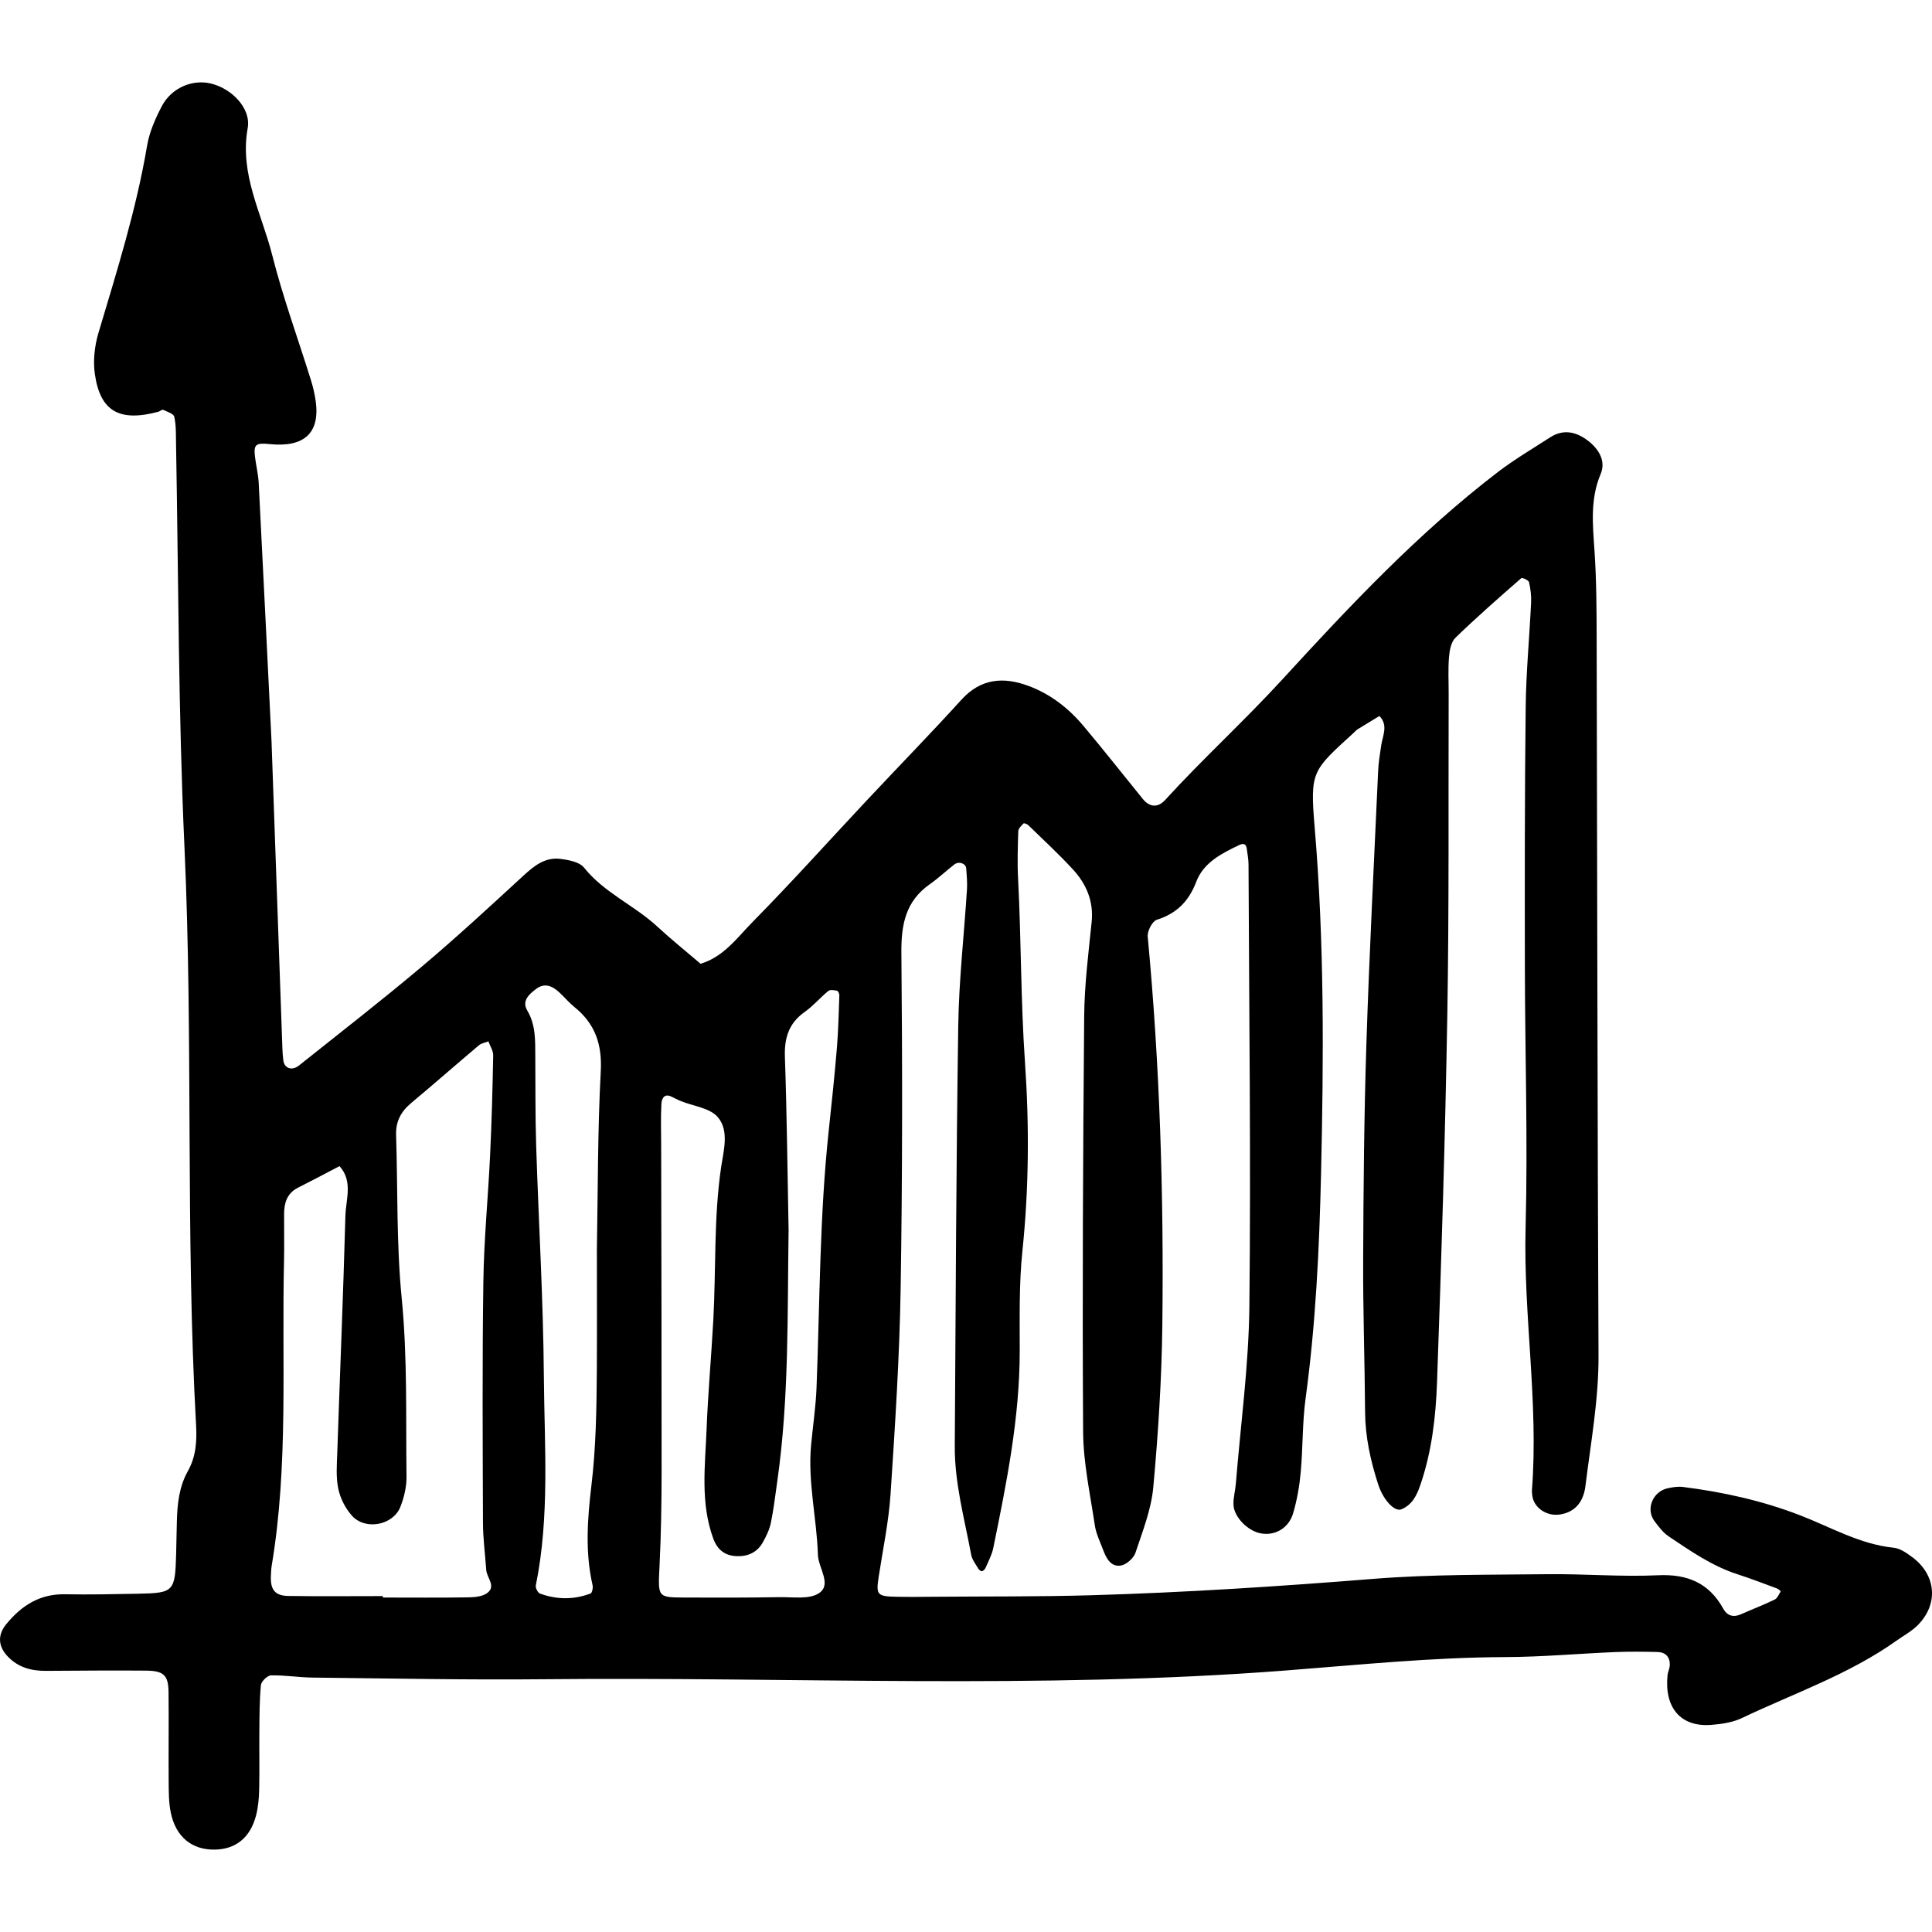 <?xml version="1.0" encoding="iso-8859-1"?>
<!-- Generator: Adobe Illustrator 19.0.0, SVG Export Plug-In . SVG Version: 6.00 Build 0)  -->
<svg version="1.1" id="Capa_1" xmlns="http://www.w3.org/2000/svg" xmlns:xlink="http://www.w3.org/1999/xlink" x="0px" y="0px"
	 viewBox="0 0 110 110" style="enable-background:new 0 0 110 110;" xml:space="preserve">
<g id="_x0A_chart01">
	<g>
		<path style="fill-rule:evenodd;clip-rule:evenodd;" d="M108.876,88.657c-0.315-0.233-0.687-0.497-1.053-0.535
			c-1.933-0.198-3.588-1.175-5.345-1.852c-2.154-0.83-4.379-1.321-6.657-1.609c-0.282-0.036-0.586,0.013-0.869,0.074
			c-0.857,0.188-1.263,1.191-0.752,1.873c0.237,0.316,0.488,0.652,0.809,0.867c1.24,0.832,2.469,1.689,3.913,2.156
			c0.757,0.244,1.501,0.532,2.247,0.807c0.086,0.032,0.223,0.159,0.217,0.169c-0.103,0.167-0.19,0.393-0.345,0.467
			c-0.625,0.304-1.275,0.549-1.91,0.833c-0.435,0.194-0.791,0.092-1.011-0.307c-0.819-1.48-2.047-1.991-3.731-1.911
			c-2.09,0.097-4.19-0.086-6.284-0.061c-3.293,0.04-6.596,0.002-9.873,0.263c-5.365,0.43-10.732,0.78-16.11,0.936
			c-2.992,0.086-5.986,0.061-8.98,0.086c-0.698,0.006-1.397,0.015-2.096,0c-1.11-0.021-1.173-0.107-1.019-1.126
			c0.24-1.575,0.574-3.146,0.678-4.73c0.256-3.879,0.509-7.762,0.573-11.649c0.104-6.384,0.103-12.771,0.043-19.157
			c-0.015-1.611,0.239-2.941,1.618-3.907c0.488-0.343,0.925-0.757,1.396-1.124c0.256-0.201,0.659-0.061,0.678,0.226
			c0.025,0.395,0.066,0.793,0.043,1.185c-0.164,2.586-0.458,5.167-0.497,7.754c-0.119,7.981-0.147,15.963-0.198,23.946
			c-0.014,2.11,0.553,4.14,0.935,6.192c0.051,0.279,0.254,0.532,0.403,0.788c0.042,0.071,0.156,0.163,0.211,0.148
			c0.084-0.022,0.171-0.118,0.209-0.203c0.156-0.365,0.353-0.726,0.431-1.108c0.761-3.711,1.508-7.42,1.509-11.235
			c0.001-1.894-0.043-3.804,0.152-5.683c0.375-3.589,0.393-7.191,0.146-10.759c-0.241-3.488-0.212-6.976-0.392-10.458
			c-0.047-0.896-0.017-1.795,0.012-2.691c0.005-0.153,0.176-0.311,0.3-0.439c0.028-0.028,0.203,0.034,0.268,0.098
			c0.856,0.834,1.74,1.646,2.548,2.526c0.764,0.833,1.183,1.812,1.06,3c-0.183,1.784-0.409,3.572-0.424,5.358
			c-0.068,7.883-0.109,15.766-0.061,23.649c0.011,1.778,0.404,3.557,0.666,5.327c0.072,0.486,0.303,0.948,0.478,1.415
			c0.179,0.479,0.447,0.98,1.017,0.877c0.316-0.057,0.718-0.421,0.823-0.734c0.406-1.222,0.897-2.46,1.012-3.724
			c0.281-3.076,0.478-6.167,0.515-9.253c0.086-7.376-0.14-14.747-0.833-22.1c-0.029-0.311,0.261-0.87,0.518-0.953
			c1.141-0.363,1.823-1.055,2.253-2.18c0.412-1.077,1.438-1.599,2.439-2.075c0.256-0.122,0.397-0.059,0.432,0.218
			c0.037,0.294,0.097,0.59,0.098,0.884c0.034,8.382,0.138,16.765,0.049,25.146c-0.036,3.376-0.499,6.752-0.772,10.128
			c-0.032,0.395-0.149,0.789-0.134,1.181c0.025,0.7,0.812,1.493,1.547,1.632c0.806,0.152,1.595-0.279,1.85-1.145
			c0.224-0.756,0.361-1.55,0.432-2.336c0.128-1.39,0.088-2.799,0.275-4.181c0.579-4.253,0.784-8.538,0.882-12.812
			c0.152-6.577,0.192-13.161-0.364-19.734c-0.27-3.206-0.129-3.217,2.225-5.373c0.073-0.066,0.139-0.148,0.222-0.199
			c0.411-0.256,0.826-0.506,1.24-0.757c0.511,0.527,0.192,1.101,0.104,1.668c-0.076,0.49-0.154,0.985-0.177,1.481
			c-0.233,5.18-0.502,10.358-0.669,15.538c-0.131,4.089-0.166,8.183-0.183,12.274c-0.013,2.892,0.09,5.784,0.11,8.68
			c0.011,1.416,0.313,2.771,0.743,4.102c0.292,0.906,0.941,1.579,1.319,1.427c0.609-0.249,0.875-0.783,1.074-1.359
			c0.658-1.901,0.889-3.891,0.96-5.873c0.249-6.976,0.466-13.955,0.586-20.935c0.103-6.085,0.057-12.174,0.076-18.262
			c0.002-0.697-0.038-1.4,0.02-2.093c0.031-0.379,0.115-0.859,0.363-1.099c1.211-1.173,2.482-2.287,3.752-3.397
			c0.05-0.045,0.414,0.115,0.439,0.224c0.089,0.376,0.138,0.776,0.12,1.162c-0.094,1.99-0.286,3.977-0.308,5.966
			c-0.057,4.889-0.054,9.78-0.047,14.668c0.007,4.99,0.173,9.983,0.042,14.968c-0.132,4.994,0.746,9.951,0.361,14.942
			c-0.007,0.098,0.008,0.199,0.019,0.297c0.077,0.682,0.792,1.188,1.538,1.089c0.819-0.108,1.367-0.64,1.488-1.621
			c0.304-2.47,0.757-4.915,0.746-7.429c-0.064-13.571-0.07-27.142-0.106-40.712c-0.004-1.696-0.008-3.397-0.121-5.087
			c-0.099-1.493-0.262-2.953,0.349-4.399c0.306-0.721-0.094-1.388-0.658-1.843c-0.655-0.527-1.418-0.759-2.212-0.245
			c-1.003,0.648-2.039,1.258-2.986,1.981c-4.534,3.474-8.438,7.626-12.275,11.813c-2.16,2.356-4.52,4.504-6.67,6.86
			c-0.414,0.455-0.891,0.402-1.262-0.056c-1.131-1.393-2.241-2.805-3.396-4.178c-0.846-1.004-1.877-1.805-3.114-2.264
			c-1.409-0.524-2.706-0.442-3.818,0.781c-1.743,1.919-3.556,3.776-5.33,5.668c-2.182,2.327-4.313,4.705-6.552,6.977
			c-0.886,0.899-1.658,2.003-2.974,2.393c-0.826-0.707-1.676-1.389-2.473-2.126c-1.311-1.21-3.017-1.915-4.164-3.349
			c-0.26-0.324-0.879-0.438-1.351-0.497c-0.86-0.106-1.482,0.389-2.095,0.953c-1.907,1.755-3.812,3.517-5.794,5.186
			c-2.287,1.927-4.651,3.76-6.989,5.626c-0.405,0.322-0.839,0.161-0.891-0.3c-0.024-0.198-0.043-0.397-0.05-0.596
			c-0.199-5.581-0.396-11.16-0.622-17.573c-0.214-4.347-0.465-9.525-0.73-14.703c-0.026-0.494-0.149-0.983-0.21-1.479
			c-0.086-0.705,0.039-0.812,0.816-0.731c1.993,0.207,2.898-0.635,2.637-2.467c-0.058-0.393-0.148-0.786-0.266-1.164
			c-0.74-2.377-1.599-4.723-2.208-7.129c-0.598-2.371-1.868-4.603-1.396-7.228c0.205-1.143-0.938-2.277-2.119-2.546
			C10.929,4.508,9.75,5.013,9.207,6.056c-0.363,0.7-0.701,1.46-0.831,2.23c-0.615,3.645-1.723,7.155-2.775,10.685
			c-0.219,0.74-0.31,1.584-0.198,2.343c0.308,2.117,1.407,2.718,3.612,2.13c0.096-0.025,0.208-0.14,0.268-0.113
			c0.232,0.109,0.599,0.221,0.638,0.395c0.109,0.478,0.092,0.987,0.101,1.483c0.14,7.678,0.13,15.355,0.481,23.032
			c0.501,10.961,0.053,21.947,0.661,32.91c0.051,0.91-0.007,1.788-0.468,2.608c-0.503,0.897-0.604,1.89-0.627,2.896
			c-0.015,0.599-0.023,1.196-0.04,1.796c-0.057,2.169-0.123,2.248-2.148,2.289c-1.396,0.028-2.794,0.056-4.19,0.031
			c-1.428-0.024-2.466,0.644-3.332,1.699c-0.515,0.626-0.467,1.28,0.098,1.86c0.607,0.624,1.347,0.808,2.175,0.802
			c1.895-0.01,3.791-0.03,5.687-0.013c1.004,0.009,1.265,0.266,1.277,1.217c0.02,1.696-0.007,3.392,0.007,5.088
			c0.005,0.595,0.001,1.205,0.121,1.782c0.286,1.385,1.206,2.125,2.503,2.103c1.186-0.018,2.011-0.667,2.345-1.921
			c0.127-0.475,0.171-0.982,0.183-1.476c0.027-1.097,0-2.194,0.011-3.291c0.008-0.896,0.004-1.793,0.089-2.681
			c0.021-0.209,0.374-0.547,0.578-0.552c0.792-0.014,1.586,0.12,2.38,0.127c4.39,0.047,8.782,0.139,13.171,0.094
			c14.062-0.144,28.133,0.589,42.186-0.495c4.173-0.322,8.34-0.751,12.535-0.766c2.09-0.007,4.178-0.199,6.268-0.286
			c0.797-0.033,1.595-0.023,2.393-0.004c0.458,0.011,0.72,0.279,0.705,0.748c-0.007,0.195-0.111,0.387-0.13,0.582
			c-0.185,1.86,0.765,2.956,2.492,2.82c0.588-0.046,1.214-0.137,1.738-0.386c2.965-1.412,6.102-2.485,8.809-4.41
			c0.405-0.288,0.856-0.529,1.204-0.877C110.382,91.336,110.246,89.674,108.876,88.657z M27.498,86.707
			c0.003,0.893,0.125,1.787,0.186,2.68c0.031,0.45,0.594,0.938,0.033,1.329c-0.293,0.203-0.746,0.226-1.128,0.232
			c-1.597,0.024-3.194,0.009-4.791,0.009v-0.082c-1.796,0-3.593,0.019-5.389-0.008c-0.759-0.013-1.022-0.364-0.985-1.15
			c0.008-0.199,0.017-0.4,0.049-0.596c0.96-5.745,0.563-11.544,0.698-17.321c0.02-0.897-0.002-1.796,0.005-2.695
			c0.004-0.628,0.172-1.17,0.792-1.483c0.792-0.398,1.575-0.815,2.362-1.227c0.779,0.861,0.362,1.887,0.336,2.83
			c-0.123,4.486-0.31,8.968-0.462,13.452c-0.024,0.697-0.084,1.418,0.057,2.089c0.116,0.551,0.41,1.131,0.792,1.547
			c0.764,0.833,2.336,0.523,2.743-0.519c0.212-0.541,0.358-1.151,0.349-1.729c-0.044-3.387,0.059-6.771-0.275-10.163
			c-0.302-3.07-0.219-6.18-0.318-9.273c-0.025-0.759,0.266-1.33,0.844-1.814c1.301-1.087,2.575-2.207,3.871-3.3
			c0.142-0.12,0.359-0.151,0.54-0.223c0.096,0.265,0.278,0.534,0.273,0.797c-0.035,1.896-0.086,3.793-0.176,5.687
			c-0.112,2.387-0.349,4.773-0.383,7.161C27.454,77.524,27.483,82.115,27.498,86.707z M34.205,60.997
			c-0.181,3.383-0.16,6.776-0.221,10.166c0,2.293,0.012,4.585-0.003,6.879c-0.015,2.189-0.049,4.37-0.311,6.558
			c-0.222,1.86-0.364,3.773,0.069,5.653c0.034,0.146-0.025,0.439-0.115,0.474c-0.953,0.36-1.925,0.354-2.878,0.004
			c-0.123-0.044-0.267-0.322-0.239-0.459c0.8-3.946,0.489-7.943,0.458-11.916c-0.034-4.379-0.299-8.756-0.438-13.134
			c-0.053-1.693-0.038-3.389-0.05-5.084c-0.007-0.895,0.034-1.78-0.459-2.608c-0.319-0.541,0.097-0.915,0.503-1.222
			c0.498-0.373,0.928-0.168,1.32,0.192c0.294,0.269,0.55,0.582,0.858,0.831C33.879,58.282,34.288,59.449,34.205,60.997z
			 M47.651,59.642c-0.131,1.585-0.298,3.166-0.468,4.747c-0.522,4.858-0.502,9.741-0.693,14.616
			c-0.042,1.091-0.207,2.177-0.309,3.265c-0.198,2.104,0.321,4.163,0.387,6.247c0.023,0.751,0.795,1.673,0.084,2.176
			c-0.553,0.391-1.521,0.228-2.307,0.243c-1.792,0.031-3.587,0.029-5.38,0.021c-1.541-0.008-1.501-0.017-1.414-1.802
			c0.088-1.791,0.116-3.586,0.118-5.379c0.004-6.177-0.014-12.354-0.025-18.53c0-0.797-0.031-1.596,0.013-2.389
			c0.014-0.233,0.111-0.626,0.553-0.428c0.18,0.079,0.353,0.181,0.537,0.255c0.723,0.296,1.674,0.395,2.123,0.923
			c0.665,0.781,0.321,1.932,0.183,2.882c-0.419,2.875-0.284,5.767-0.439,8.647c-0.113,2.084-0.304,4.166-0.385,6.252
			c-0.082,2.081-0.362,4.182,0.383,6.216c0.237,0.644,0.675,0.974,1.334,0.997c0.65,0.024,1.171-0.222,1.49-0.792
			c0.192-0.346,0.374-0.718,0.453-1.101c0.16-0.776,0.251-1.567,0.364-2.354c0.679-4.75,0.574-9.532,0.646-14.312
			c-0.064-3.286-0.096-6.574-0.21-9.859c-0.039-1.09,0.222-1.93,1.135-2.573c0.484-0.342,0.875-0.812,1.337-1.189
			c0.104-0.085,0.334-0.044,0.496-0.013c0.061,0.013,0.134,0.168,0.132,0.254C47.752,57.658,47.733,58.652,47.651,59.642z"/>
	</g>
</g>
<g>
</g>
<g>
</g>
<g>
</g>
<g>
</g>
<g>
</g>
<g>
</g>
<g>
</g>
<g>
</g>
<g>
</g>
<g>
</g>
<g>
</g>
<g>
</g>
<g>
</g>
<g>
</g>
<g>
</g>
</svg>
